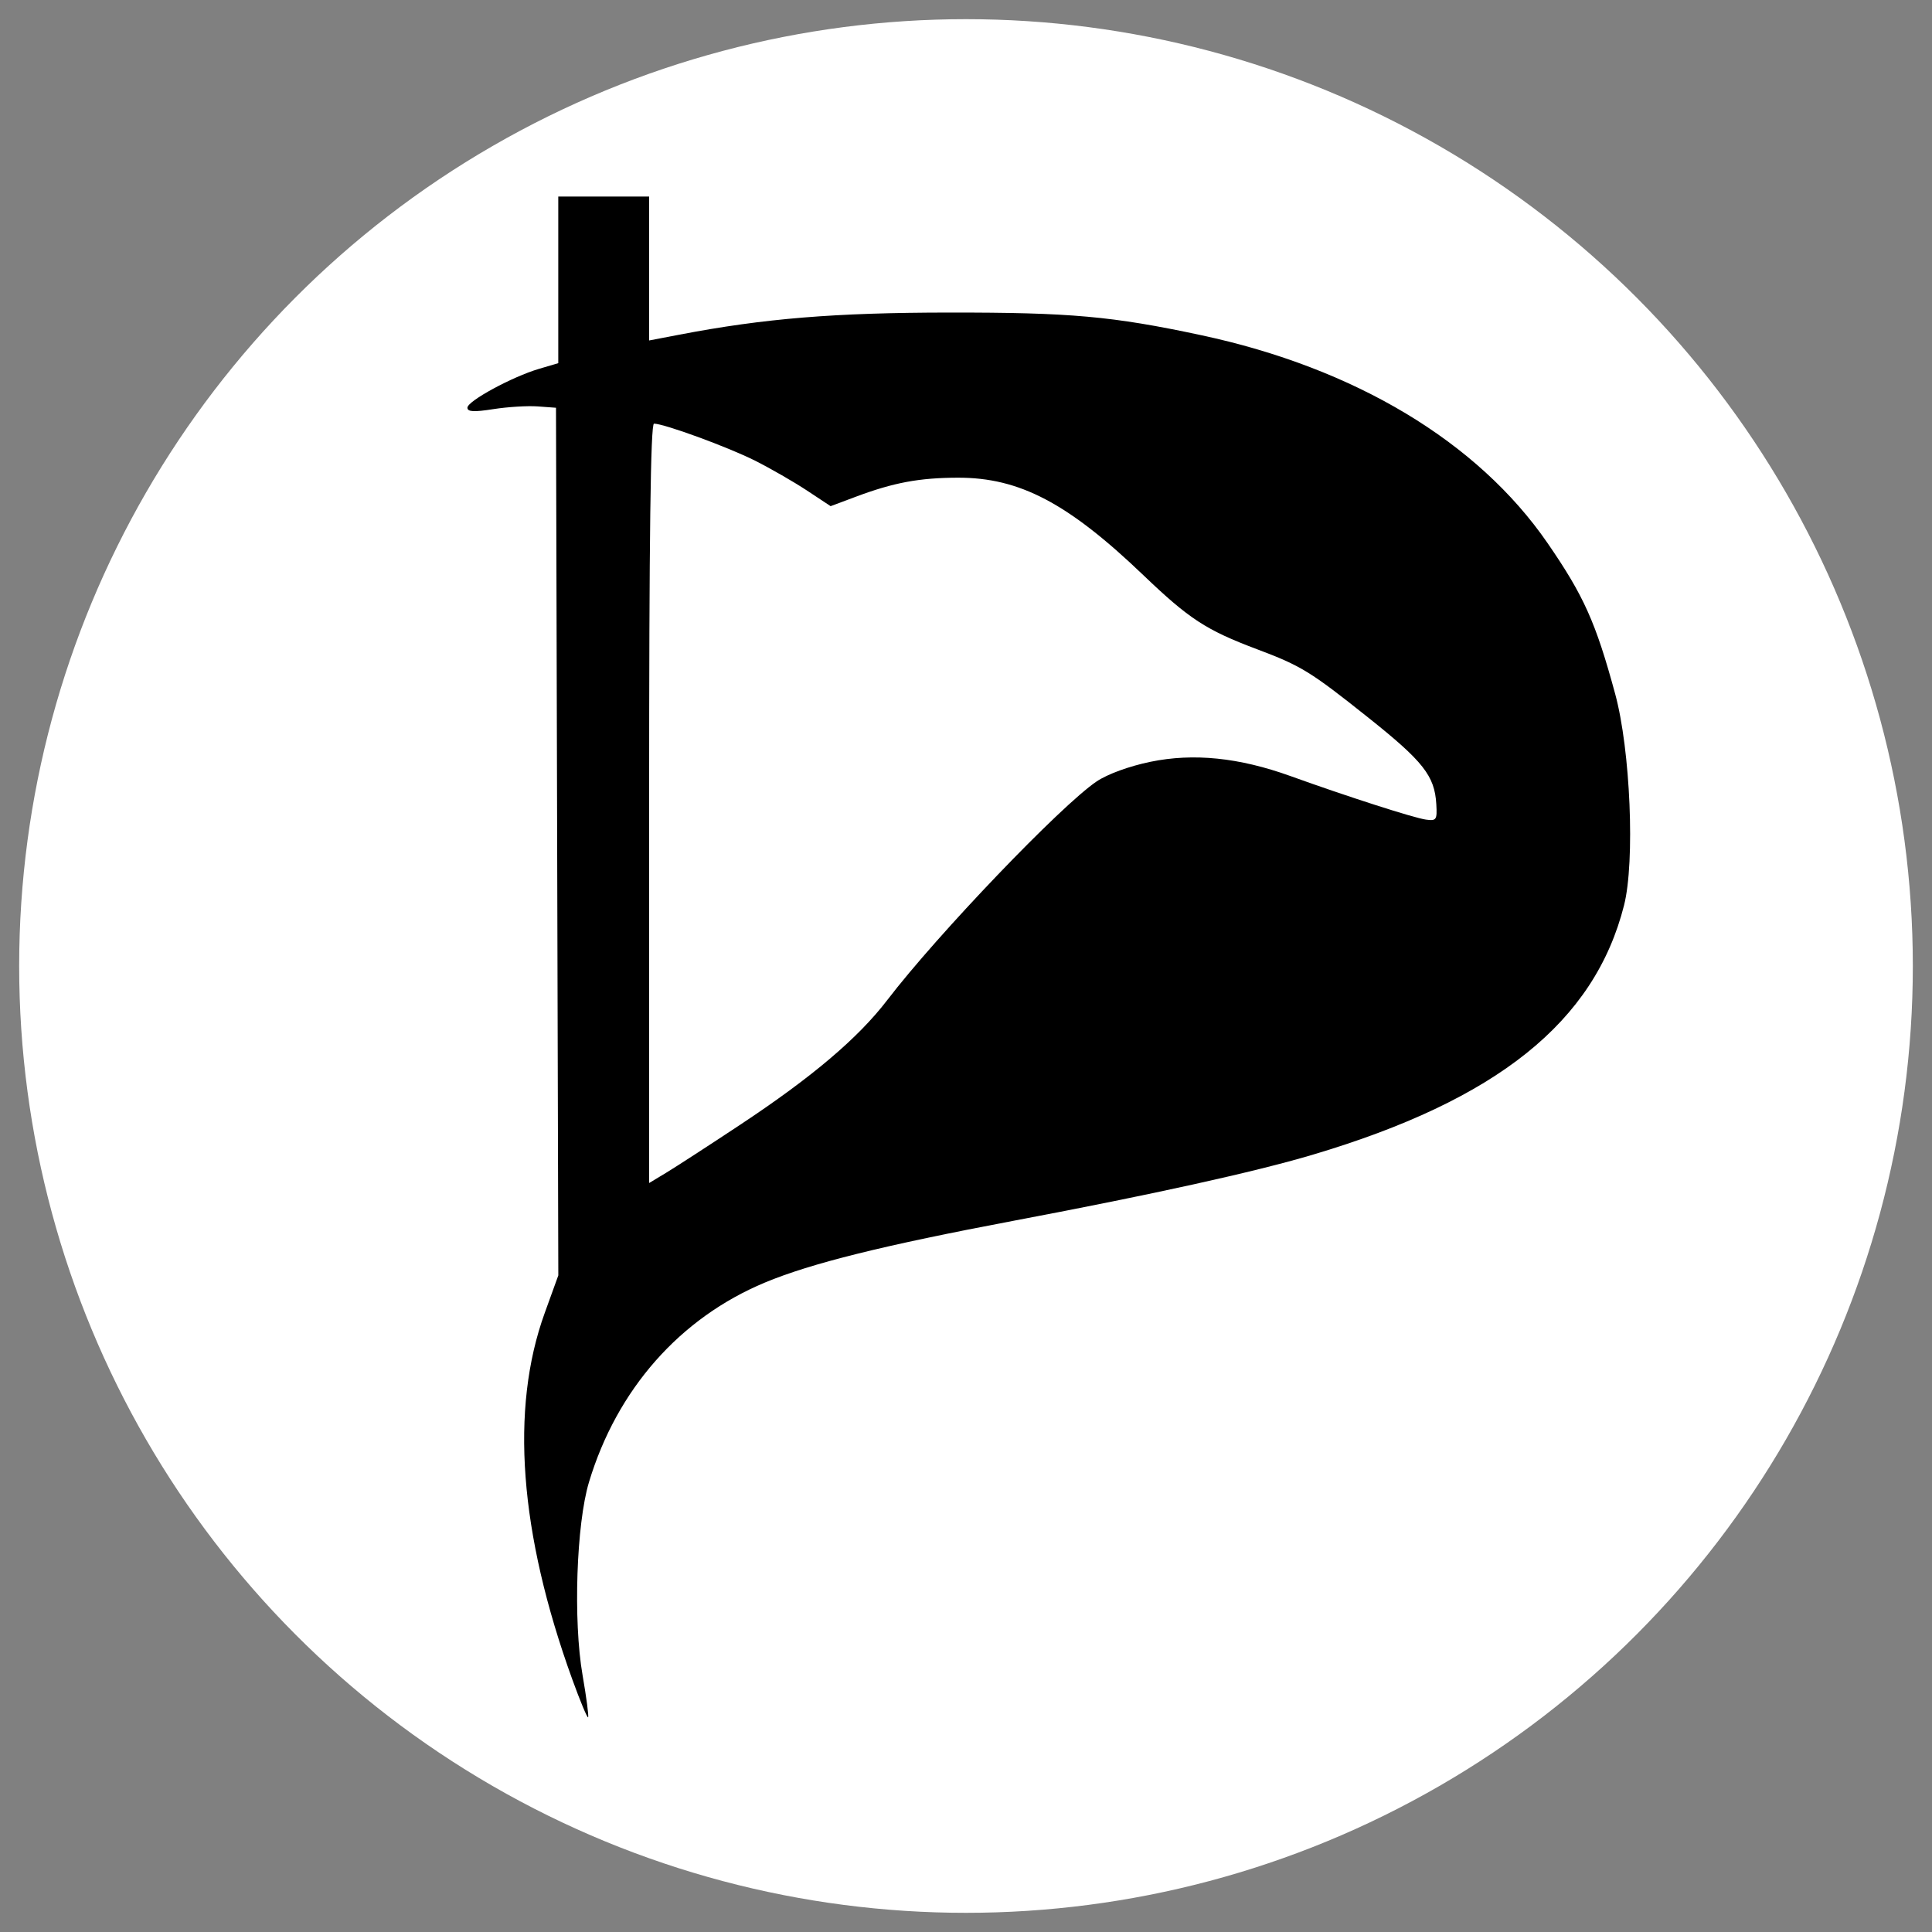<?xml version="1.0" encoding="UTF-8" standalone="no"?>
<svg
   xmlns:dc="http://purl.org/dc/elements/1.1/"
   xmlns:cc="http://creativecommons.org/ns#"
   xmlns:rdf="http://www.w3.org/1999/02/22-rdf-syntax-ns#"
   xmlns:svg="http://www.w3.org/2000/svg"
   xmlns="http://www.w3.org/2000/svg"
   xmlns:sodipodi="http://sodipodi.sourceforge.net/DTD/sodipodi-0.dtd"
   xmlns:inkscape="http://www.inkscape.org/namespaces/inkscape"
   inkscape:export-ydpi="9.6000004"
   inkscape:export-xdpi="9.6000004"
   inkscape:export-filename="/home/yutyo/Resimler/korsanpartiprofil.png"
   inkscape:version="1.0.2 (e86c870879, 2021-01-15)"
   sodipodi:docname="korsanparti-profil-black.svg"
   id="svg8"
   version="1.1"
   viewBox="-5000 -5000 10000 10000">
  <rect x="-5000" y="-5000" width="10000" height="10000" fill="#808080" stroke="none"/>
  <defs
     id="defs12" />
  <sodipodi:namedview
     inkscape:document-rotation="0"
     inkscape:current-layer="g1628"
     inkscape:window-maximized="1"
     inkscape:window-y="25"
     inkscape:window-x="0"
     inkscape:cy="5122.9889"
     inkscape:cx="7750.3016"
     inkscape:zoom="0.038737223"
     showgrid="false"
     id="namedview10"
     inkscape:window-height="715"
     inkscape:window-width="1366"
     inkscape:pageshadow="2"
     inkscape:pageopacity="0"
     guidetolerance="10"
     gridtolerance="10"
     objecttolerance="10"
     borderopacity="1"
     bordercolor="#666666"
     pagecolor="#ffffff"
     inkscape:pagecheckerboard="true" />
  <g
     style="fill:#ffffff"
     transform="scale(1.205)"
     id="g1628">
    <circle
       cy="0"
       cx="0"
       r="4067.032"
       fill="#fff"
       id="circle4"
       style="fill:#ffffff;stroke-width:0.904" />
    <path
       style="fill:#000000;stroke-width:19.513"
       d="m -1691.516,3063.228 c -227.203,-627.906 -267.233,-1160.552 -118.174,-1572.494 l 58.529,-161.754 -4.978,-1863.439 -4.978,-1863.438 -78.791,-5.798 c -43.335,-3.189 -128.948,2.067 -190.251,11.681 -83.795,13.14 -111.461,11.622 -111.461,-6.119 0,-28.504 192.211,-132.844 307.329,-166.831 l 82.93,-24.485 v -357.902 -357.901 h 195.131 195.13 v 309.149 309.149 l 131.713,-25.217 c 363.066,-69.511 665.027,-94.246 1156.145,-94.702 522.267,-0.489 701.101,15.554 1082.972,97.125 660.529,141.096 1188.521,457.892 1488.069,892.843 156.012,226.534 207.185,340.648 290.729,648.324 65.468,241.104 85.585,719.496 38.155,907.355 C 2700.118,240.065 2281.644,575.219 1487.86,811.035 1239.482,884.823 803.144,981.182 209.097,1093.433 c -564.293,106.627 -873.849,183.432 -1072.299,266.047 -365.597,152.199 -636.188,459.004 -756.235,857.447 -54.307,180.25 -68.185,595.723 -27.677,828.634 16.734,96.222 27.467,177.91 23.847,181.529 -3.615,3.624 -34.331,-70.12 -68.251,-163.864 z M -970.839,682.458 C -660.853,477.227 -463.321,309.819 -338.031,146.157 c 216.27,-282.507 746.609,-836.284 899.27,-939.013 46.785,-31.482 139.746,-65.425 230.7,-84.236 185.119,-38.283 380.958,-18.358 601.826,61.23 243.815,87.858 530.815,180.111 581.86,187.032 45.12,6.122 48.461,1.138 44.511,-66.353 -7.131,-121.825 -55.71,-183.497 -294.005,-373.242 -247.263,-196.886 -286.204,-220.788 -476.303,-292.34 -218.547,-82.262 -290.959,-129.459 -488.209,-318.215 -323.657,-309.718 -531.761,-419.098 -796.266,-418.517 -165.579,0.364 -275.87,20.891 -437.813,81.481 l -109.073,40.809 -101.966,-67.389 c -56.081,-37.063 -156.466,-94.784 -223.077,-128.269 -116.424,-58.525 -390.142,-158.738 -433.572,-158.738 -14.759,0 -20.951,482.034 -20.951,1630.927 V 932.253 l 73.174,-44.154 c 40.245,-24.285 182.934,-116.823 317.086,-205.641 z"
       id="path89"
       sodipodi:nodetypes="cscccsssscccccccscssssssssscccssssscsscscscssssccs" />
  </g>
</svg>

